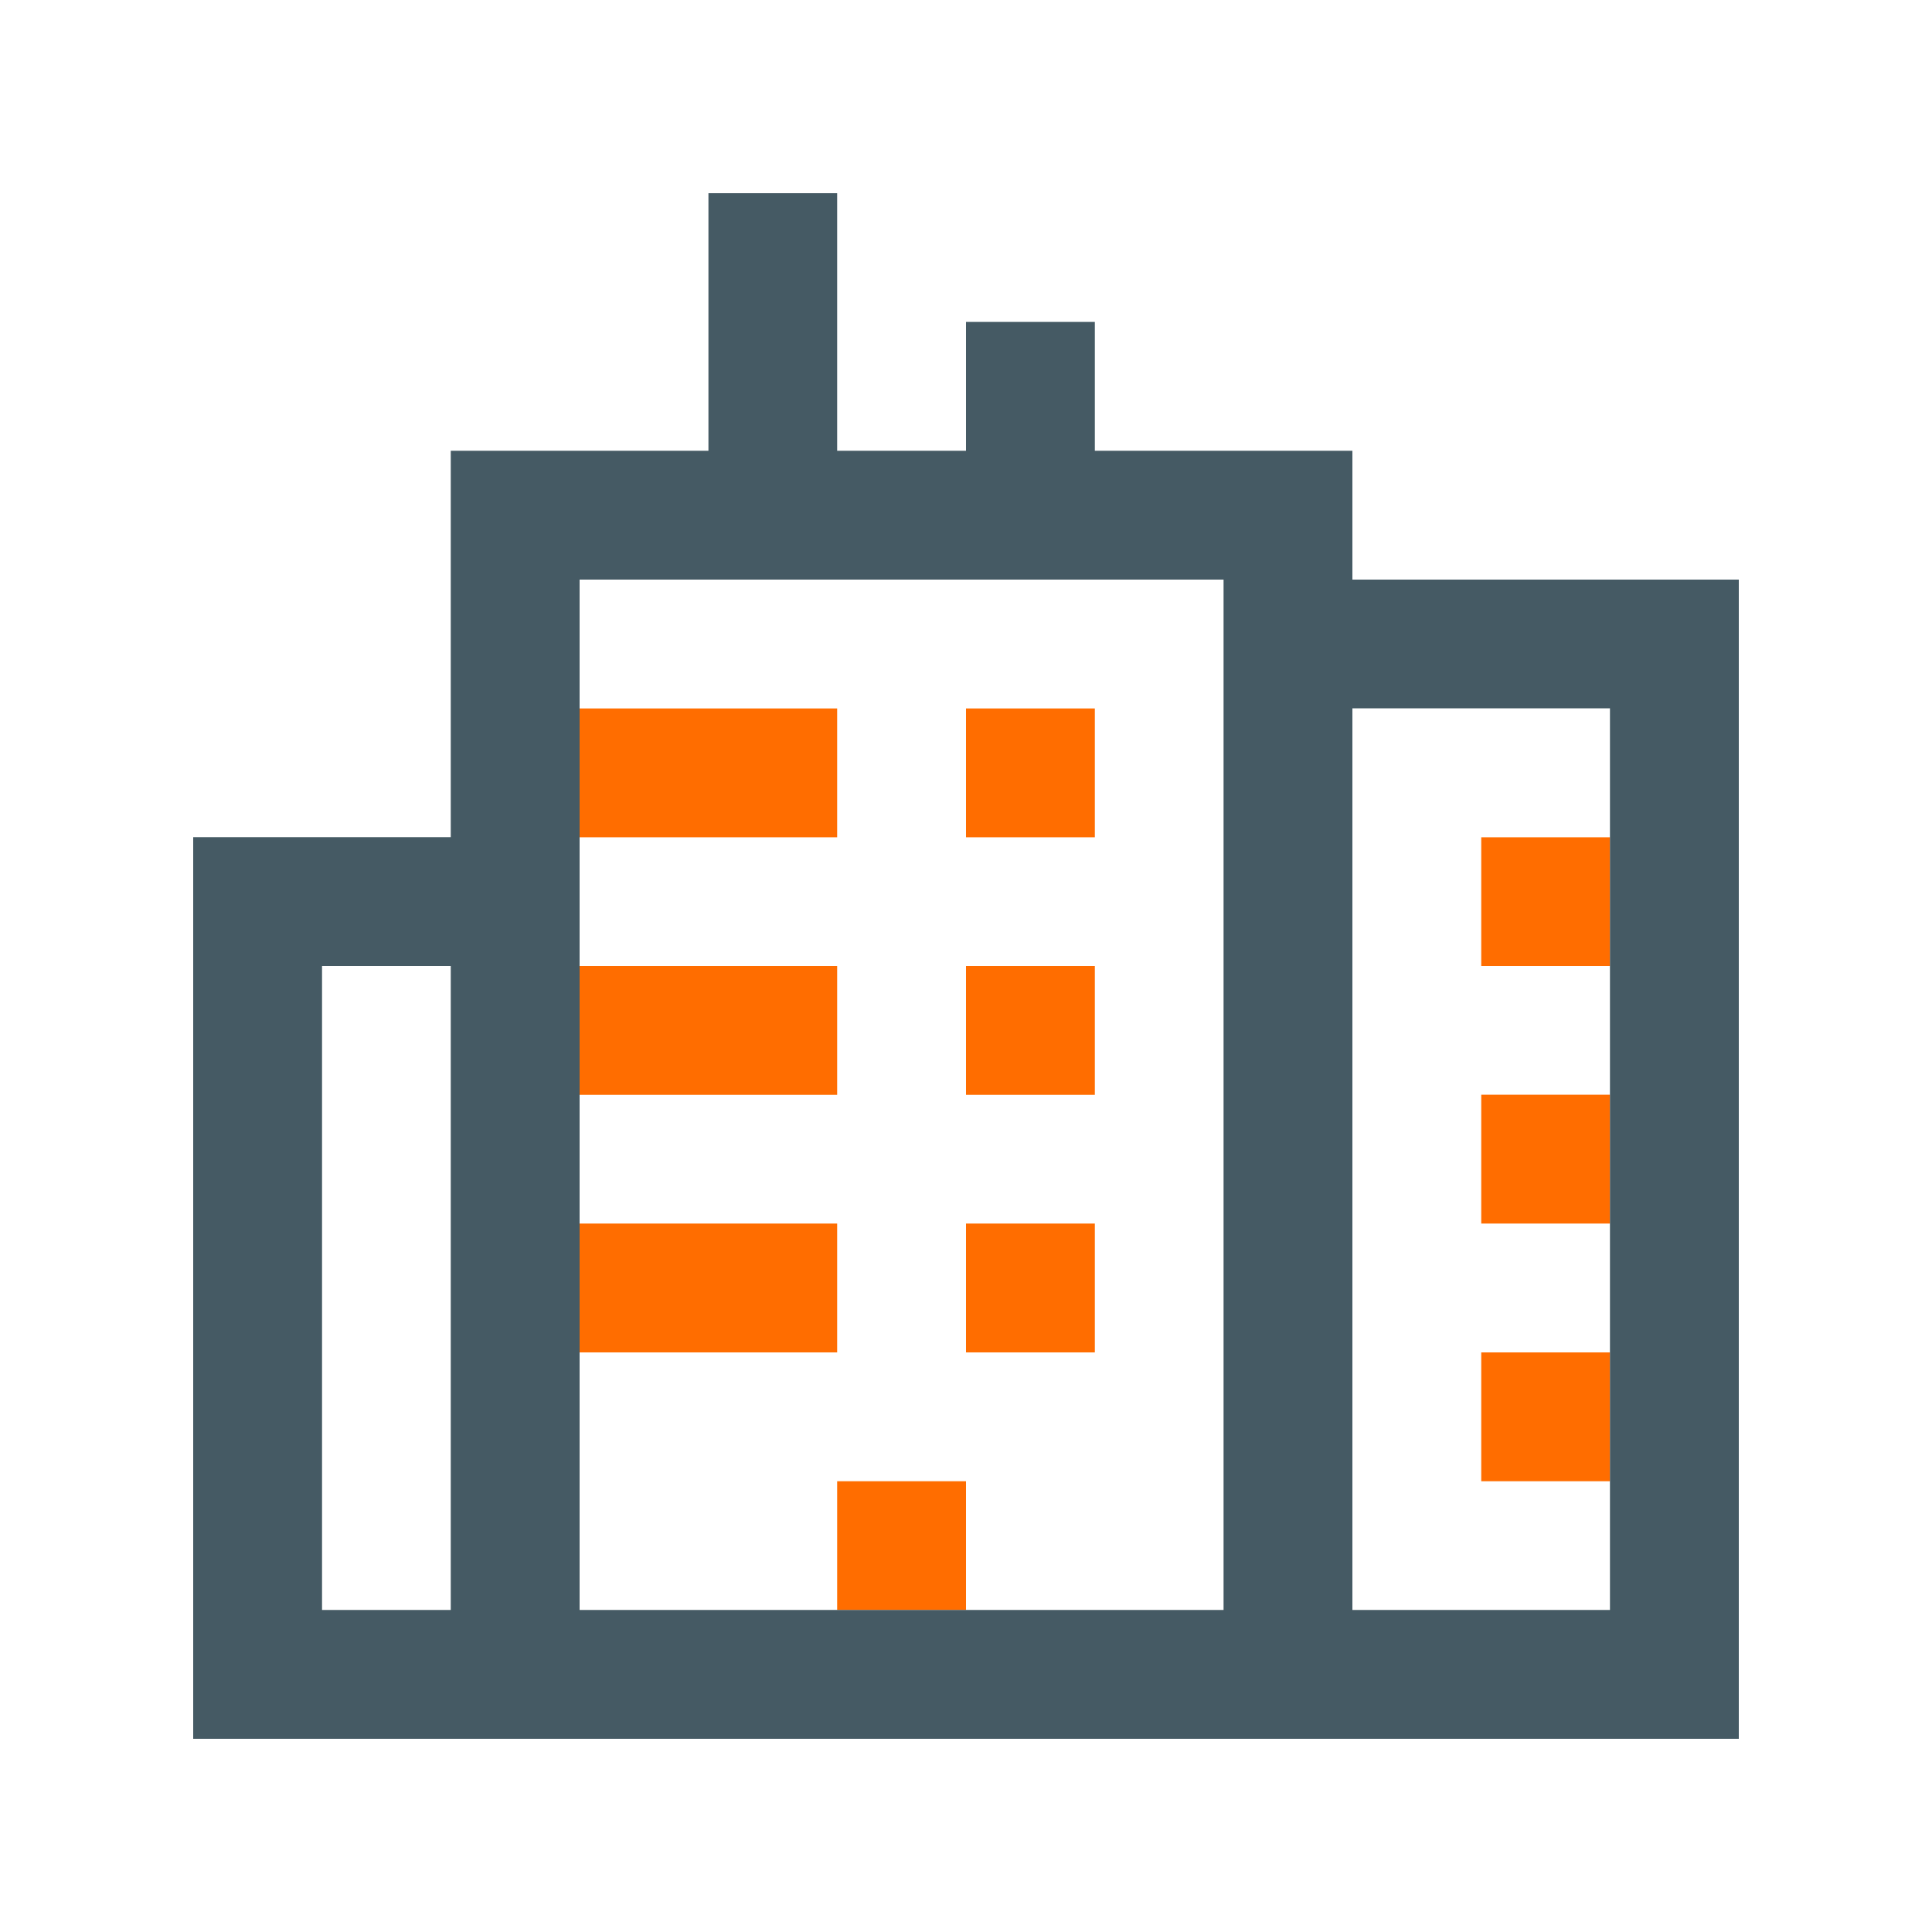 <svg width="16" height="16" viewBox="0 0 16 16" fill="none" xmlns="http://www.w3.org/2000/svg">
<path d="M13.333 6.934H12.267V8H13.333V6.934Z" fill="#FF6D00"/>
<path d="M13.333 9.066H12.267V10.133H13.333V9.066Z" fill="#FF6D00"/>
<path d="M13.333 11.2H12.267V12.267H13.333V11.2Z" fill="#FF6D00"/>
<path d="M8 12.267H6.933V13.333H8V12.267Z" fill="#FF6D00"/>
<path d="M11.2 4.8V3.733H9.067V2.666H8V3.733H6.933V1.6H5.867V3.733H3.733V6.933H1.6V14.4H14.4V4.8H11.2ZM3.733 13.333H2.667V8H3.733V13.333ZM10.133 13.333H4.8V4.8H10.133V13.333ZM13.333 13.333H11.2V5.866H13.333V13.333Z" fill="#455A64"/>
<path d="M6.933 10.133H4.8V11.2H6.933V10.133Z" fill="#FF6D00"/>
<path d="M6.933 8H4.8V9.067H6.933V8Z" fill="#FF6D00"/>
<path d="M6.933 5.867H4.8V6.934H6.933V5.867Z" fill="#FF6D00"/>
<path d="M9.067 10.133H8V11.2H9.067V10.133Z" fill="#FF6D00"/>
<path d="M9.067 8H8V9.067H9.067V8Z" fill="#FF6D00"/>
<path d="M9.067 5.867H8V6.934H9.067V5.867Z" fill="#FF6D00"/>
</svg>
